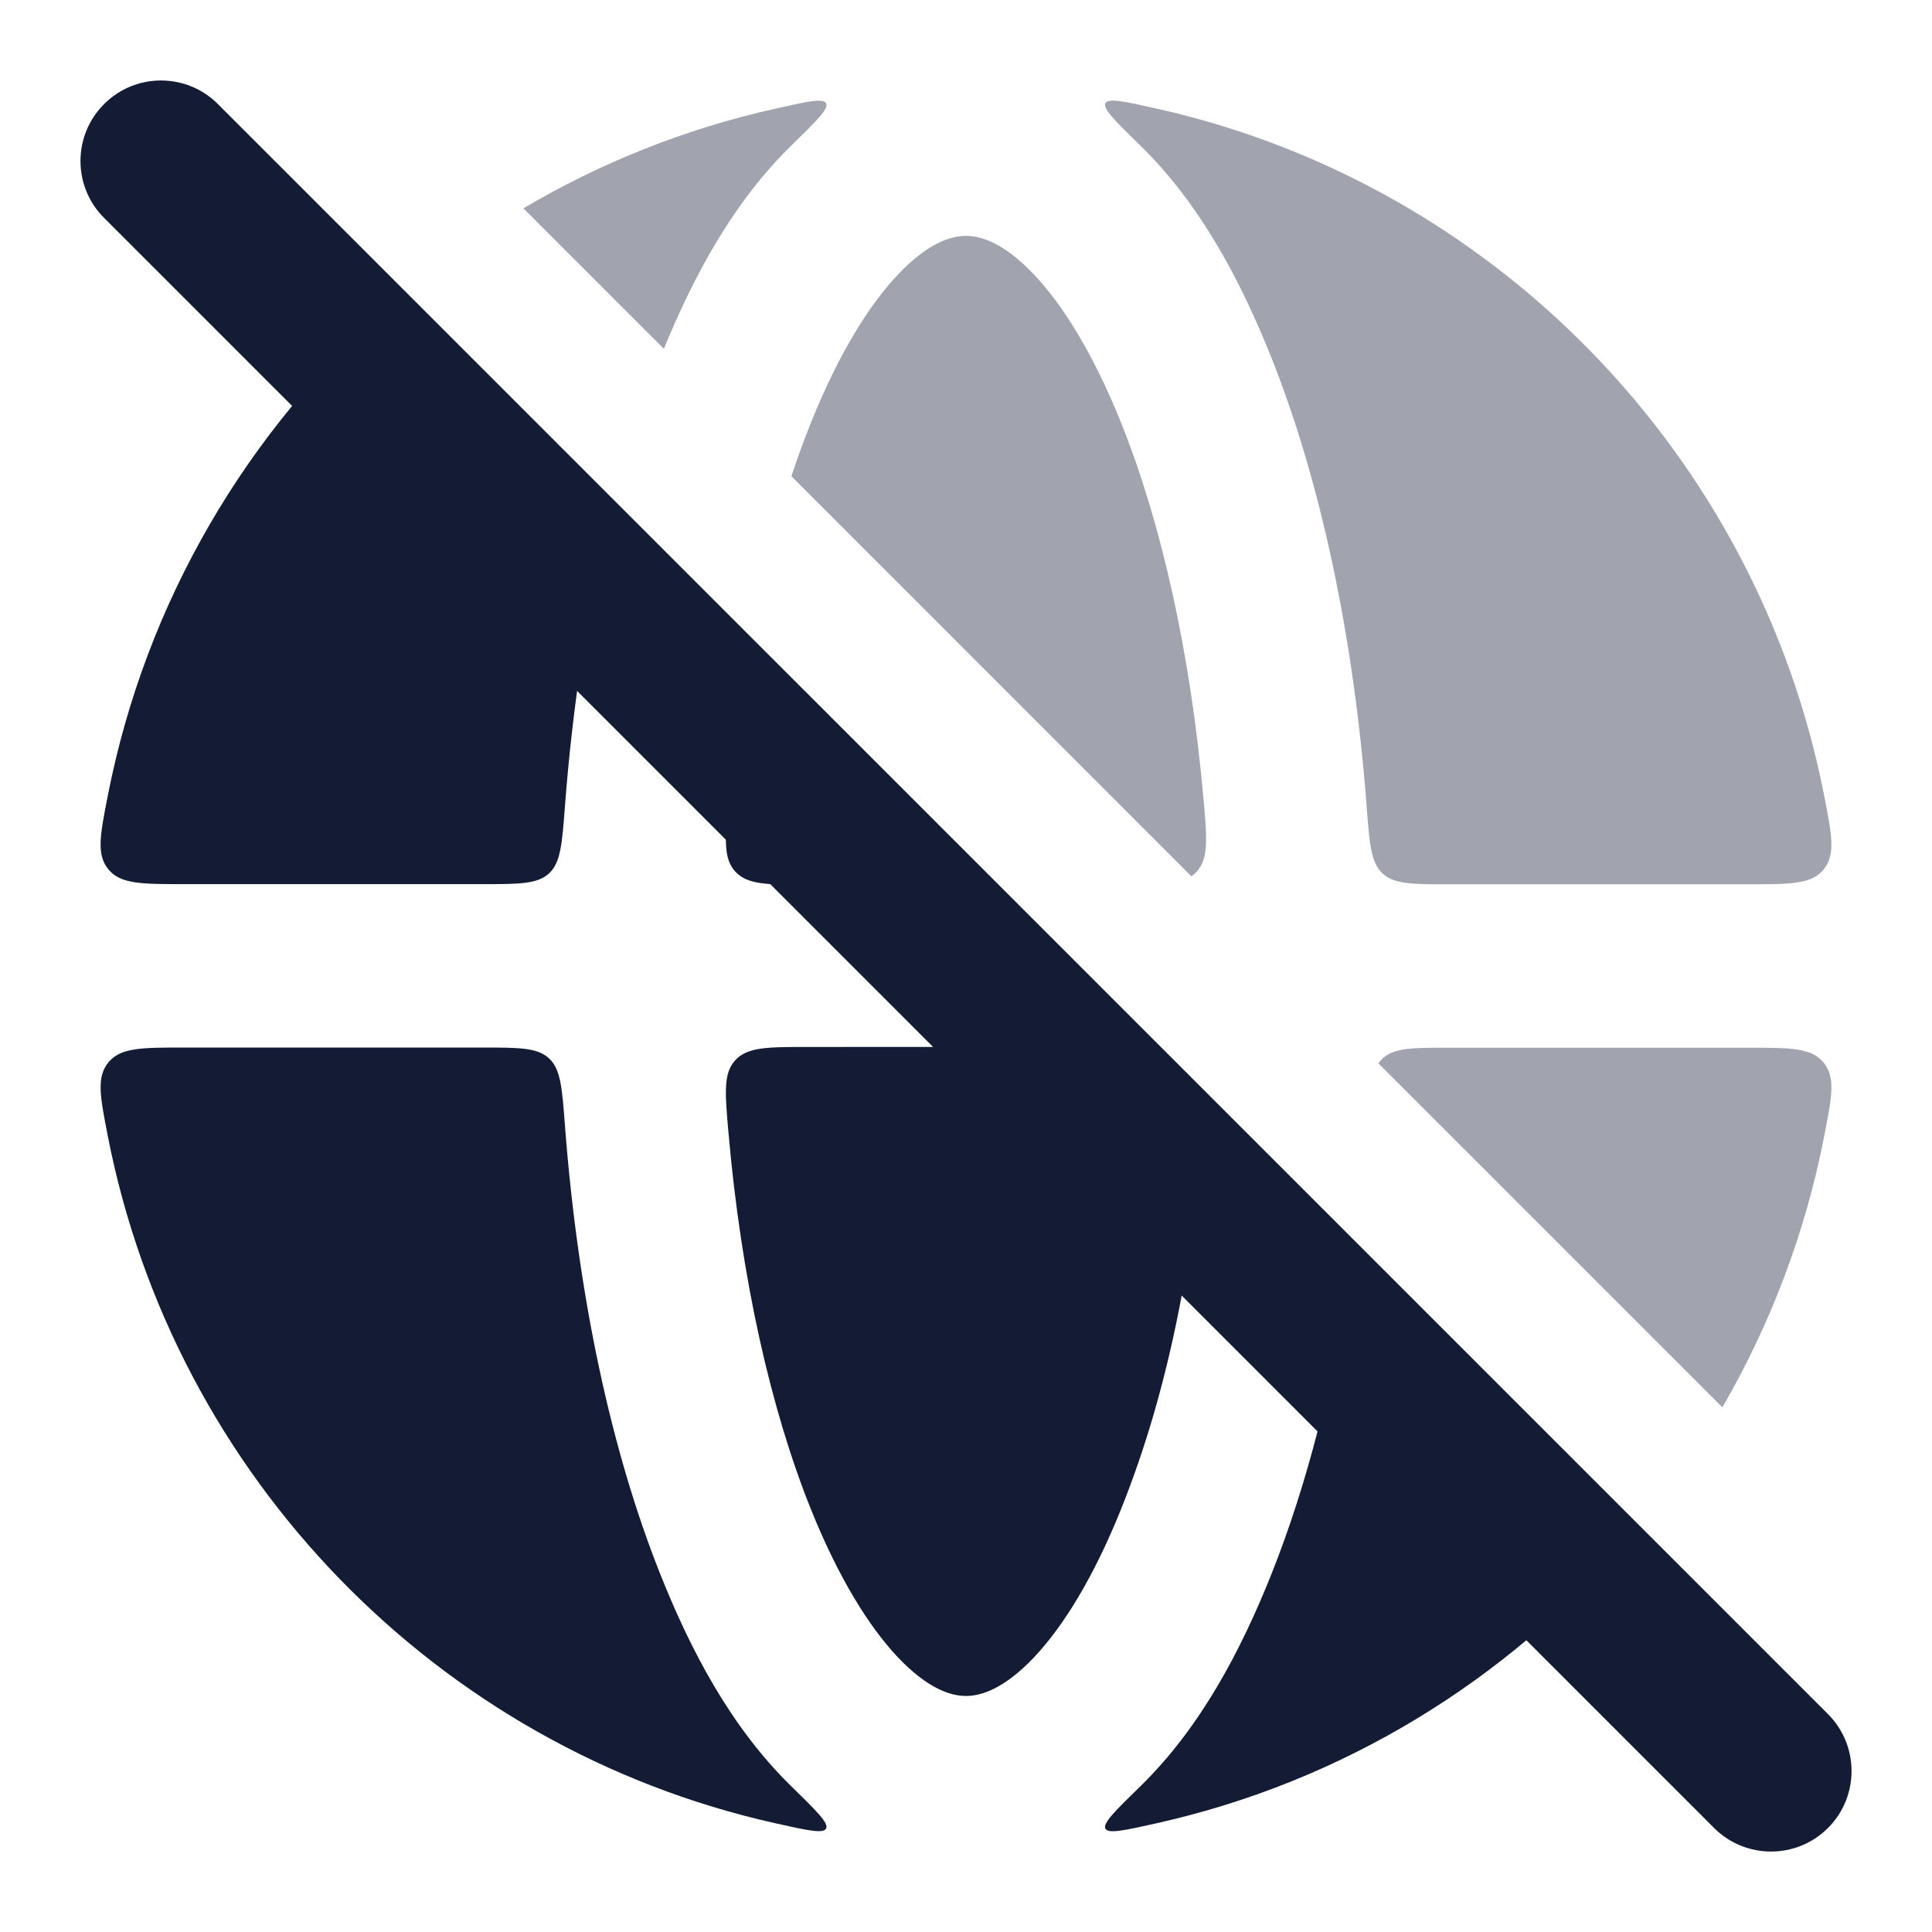 <svg width="24" height="24" viewBox="0 0 24 24" fill="none" xmlns="http://www.w3.org/2000/svg">
<path d="M4.861 3.773C3.08 5.334 1.81 7.468 1.338 9.89C1.243 10.374 1.196 10.616 1.347 10.8C1.498 10.983 1.76 10.983 2.285 10.983H5.995C6.449 10.983 6.676 10.983 6.821 10.849C6.965 10.715 6.983 10.481 7.018 10.015C7.114 8.751 7.3 7.556 7.563 6.476L4.861 3.773Z" fill="#141B34"/>
<path d="M9.274 8.186C9.177 8.743 9.101 9.33 9.048 9.942C9.006 10.423 8.985 10.664 9.134 10.827C9.284 10.991 9.533 10.991 10.03 10.991H12.078L9.274 8.186Z" fill="#141B34"/>
<path d="M14.094 13.006L14.966 13.879C14.833 15.531 14.546 17.206 13.925 18.75C13.586 19.592 13.209 20.205 12.841 20.592C12.476 20.976 12.191 21.068 12 21.068C11.808 21.068 11.524 20.976 11.158 20.592C10.791 20.205 10.413 19.592 10.074 18.75C9.578 17.515 9.208 15.896 9.048 14.055C9.006 13.573 8.985 13.333 9.134 13.17C9.284 13.006 9.533 13.006 10.03 13.006C11.384 13.006 12.739 13.003 14.094 13.006Z" fill="#141B34"/>
<path d="M16.786 15.698L20.22 19.133C18.722 20.872 16.686 22.131 14.372 22.648C13.97 22.738 13.768 22.783 13.732 22.716C13.696 22.649 13.854 22.494 14.171 22.185C14.913 21.459 15.414 20.507 15.795 19.552C16.233 18.453 16.571 17.142 16.786 15.698Z" fill="#141B34"/>
<path d="M2.285 13.013H5.995C6.449 13.013 6.676 13.013 6.821 13.148C6.965 13.282 6.983 13.515 7.018 13.982C7.179 16.105 7.595 18.03 8.201 19.552C8.581 20.507 9.082 21.458 9.823 22.183C10.14 22.493 10.298 22.648 10.262 22.715C10.226 22.782 10.024 22.737 9.622 22.647C5.438 21.709 2.165 18.348 1.338 14.107C1.244 13.623 1.196 13.38 1.347 13.197C1.498 13.013 1.76 13.013 2.285 13.013Z" fill="#141B34"/>
<g opacity="0.4">
<path d="M14.8 10.886L9.831 5.916C9.908 5.683 9.989 5.46 10.075 5.248C10.413 4.407 10.791 3.793 11.158 3.407C11.524 3.022 11.809 2.93 12 2.93C12.191 2.93 12.476 3.022 12.841 3.407C13.209 3.793 13.586 4.407 13.925 5.248C14.422 6.484 14.791 8.103 14.952 9.944C14.994 10.425 15.014 10.665 14.865 10.829C14.845 10.851 14.824 10.869 14.8 10.886Z" fill="#141B34"/>
<path d="M21.396 17.482L17.123 13.209C17.138 13.187 17.155 13.167 17.175 13.149C17.32 13.015 17.547 13.015 18.001 13.015H21.715C22.24 13.015 22.502 13.015 22.653 13.199C22.804 13.382 22.757 13.624 22.662 14.109C22.427 15.316 21.993 16.453 21.396 17.482Z" fill="#141B34"/>
<path d="M8.247 4.333L6.502 2.588C7.458 2.023 8.508 1.601 9.622 1.352C10.025 1.261 10.226 1.216 10.262 1.283C10.299 1.35 10.14 1.505 9.823 1.815C9.111 2.512 8.622 3.418 8.247 4.333Z" fill="#141B34"/>
<path d="M22.653 10.802C22.502 10.985 22.24 10.985 21.715 10.985H18.001C17.547 10.985 17.32 10.985 17.175 10.851C17.03 10.716 17.012 10.483 16.977 10.017C16.816 7.894 16.401 5.968 15.795 4.446C15.414 3.491 14.913 2.539 14.171 1.814C13.854 1.504 13.696 1.349 13.732 1.282C13.768 1.215 13.97 1.26 14.372 1.35C18.559 2.287 21.835 5.649 22.662 9.892C22.757 10.376 22.804 10.618 22.653 10.802Z" fill="#141B34"/>
</g>
<path fill-rule="evenodd" clip-rule="evenodd" d="M1.293 1.293C1.683 0.902 2.317 0.902 2.707 1.293L22.708 21.293C23.098 21.684 23.098 22.317 22.708 22.708C22.317 23.098 21.684 23.098 21.293 22.708L1.293 2.707C0.902 2.317 0.902 1.683 1.293 1.293Z" fill="#141B34"/>
</svg>
